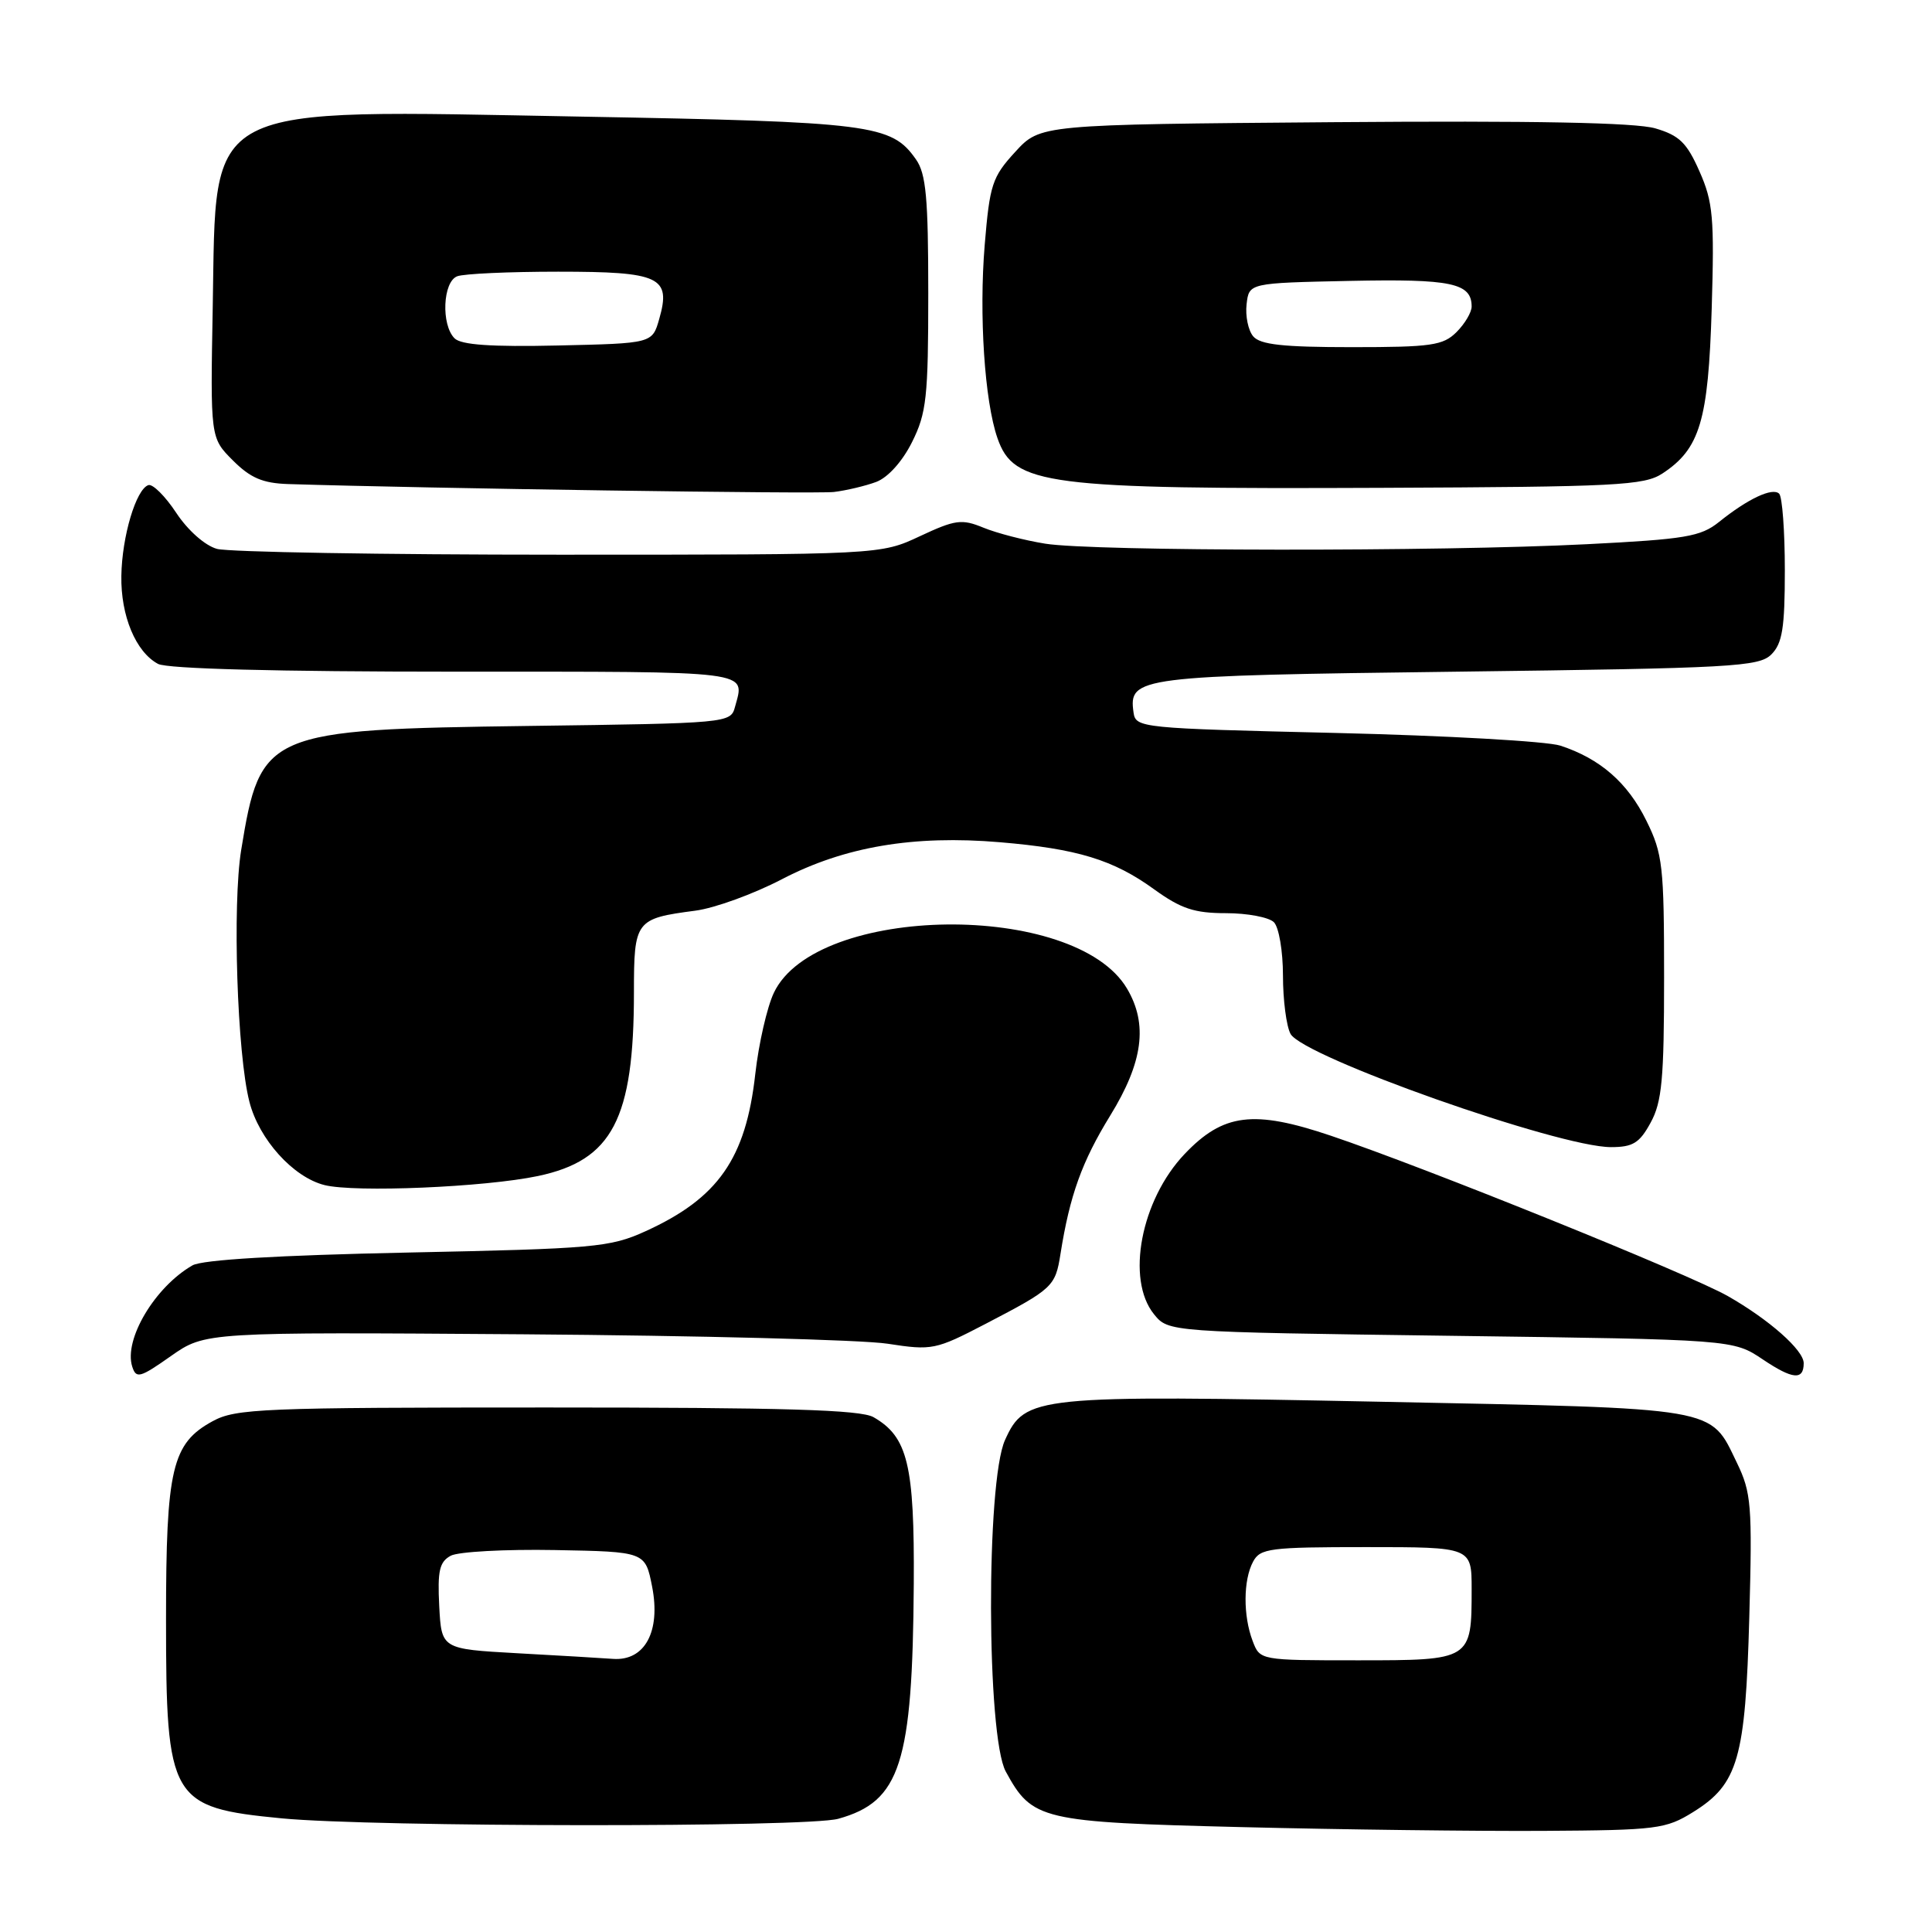 <?xml version="1.0" encoding="UTF-8" standalone="no"?>
<!DOCTYPE svg PUBLIC "-//W3C//DTD SVG 1.1//EN" "http://www.w3.org/Graphics/SVG/1.1/DTD/svg11.dtd" >
<svg xmlns="http://www.w3.org/2000/svg" xmlns:xlink="http://www.w3.org/1999/xlink" version="1.1" viewBox="0 0 256 256">
 <g >
 <path fill="currentColor"
d=" M 224.36 240.10 C 230.31 236.40 231.28 233.02 231.79 214.31 C 232.20 199.41 232.06 197.77 230.14 193.81 C 226.54 186.37 228.16 186.65 183.00 185.74 C 137.07 184.82 135.83 184.95 133.17 190.81 C 130.64 196.38 130.72 230.06 133.27 234.74 C 136.78 241.18 137.89 241.44 164.45 242.10 C 177.68 242.43 195.70 242.65 204.50 242.60 C 219.56 242.51 220.73 242.36 224.36 240.10 Z  M 111.07 241.00 C 119.31 238.71 120.92 233.69 121.08 209.87 C 121.18 194.08 120.28 190.38 115.74 187.78 C 114.02 186.80 103.97 186.50 72.50 186.50 C 34.77 186.50 31.23 186.64 28.17 188.32 C 22.78 191.26 22.00 194.58 22.00 214.52 C 22.00 238.55 22.56 239.51 37.32 240.94 C 49.48 242.11 106.88 242.16 111.07 241.00 Z  M 69.34 176.80 C 92.53 176.97 114.25 177.53 117.61 178.05 C 123.52 178.96 123.96 178.87 130.61 175.41 C 139.52 170.77 139.84 170.47 140.52 166.15 C 141.75 158.39 143.36 153.92 147.11 147.82 C 151.46 140.75 152.13 135.72 149.34 131.00 C 142.47 119.37 108.13 119.78 102.54 131.55 C 101.64 133.45 100.53 138.29 100.08 142.30 C 98.83 153.53 95.15 158.78 85.50 163.16 C 80.83 165.28 78.76 165.46 54.00 165.97 C 36.84 166.33 26.80 166.92 25.50 167.67 C 20.52 170.53 16.38 177.49 17.52 181.08 C 18.04 182.71 18.54 182.58 22.64 179.69 C 27.19 176.50 27.19 176.50 69.34 176.80 Z  M 239.00 180.63 C 239.00 178.90 234.41 174.85 228.95 171.74 C 223.86 168.84 188.90 154.72 176.35 150.49 C 166.10 147.03 162.09 147.53 156.97 152.91 C 151.18 159.00 149.17 169.52 152.91 174.14 C 154.82 176.50 154.82 176.50 192.24 177.00 C 229.66 177.50 229.66 177.50 233.58 180.13 C 237.54 182.79 239.00 182.92 239.00 180.63 Z  M 71.28 155.83 C 81.14 153.75 84.00 148.28 84.00 131.49 C 84.00 121.97 84.20 121.71 92.13 120.67 C 94.68 120.34 99.86 118.46 103.63 116.49 C 111.89 112.19 121.06 110.63 132.50 111.60 C 142.77 112.47 147.52 113.92 152.93 117.84 C 156.49 120.41 158.26 121.00 162.45 121.00 C 165.28 121.00 168.14 121.54 168.80 122.20 C 169.46 122.86 170.00 126.04 170.00 129.27 C 170.00 132.49 170.45 135.97 171.00 136.99 C 172.61 140.02 206.52 152.00 213.46 152.00 C 216.37 152.00 217.25 151.46 218.72 148.75 C 220.22 146.02 220.50 142.94 220.50 129.50 C 220.50 114.75 220.32 113.13 218.16 108.76 C 215.68 103.71 212.02 100.52 206.75 98.80 C 204.96 98.22 191.57 97.47 177.00 97.12 C 151.12 96.51 150.49 96.45 150.20 94.41 C 149.53 89.68 150.67 89.53 193.12 89.00 C 229.61 88.54 233.08 88.35 234.72 86.71 C 236.17 85.25 236.50 83.22 236.50 75.55 C 236.50 70.39 236.16 65.83 235.75 65.42 C 234.88 64.55 231.61 66.08 227.77 69.17 C 225.35 71.11 223.33 71.45 210.27 72.11 C 190.66 73.11 144.79 73.06 138.50 72.04 C 135.75 71.60 132.06 70.64 130.31 69.92 C 127.44 68.74 126.59 68.85 121.89 71.05 C 116.66 73.50 116.66 73.50 74.08 73.50 C 50.66 73.50 30.26 73.15 28.75 72.73 C 27.16 72.29 24.88 70.27 23.35 67.95 C 21.89 65.74 20.23 64.09 19.66 64.28 C 18.03 64.82 16.16 71.08 16.08 76.30 C 15.99 81.60 17.99 86.39 20.94 87.97 C 22.17 88.62 36.58 89.00 60.43 89.00 C 100.26 89.00 98.70 88.80 97.39 93.67 C 96.82 95.81 96.50 95.84 70.16 96.19 C 35.24 96.66 34.51 96.98 31.96 112.62 C 30.78 119.86 31.42 139.69 33.05 146.00 C 34.32 150.97 38.85 155.99 43.00 157.03 C 47.04 158.04 64.25 157.31 71.28 155.83 Z  M 116.10 63.86 C 117.66 63.27 119.57 61.15 120.85 58.58 C 122.77 54.74 123.00 52.63 123.00 38.86 C 123.00 26.23 122.71 23.02 121.37 21.12 C 118.12 16.48 115.57 16.15 76.92 15.45 C 26.30 14.53 28.68 13.30 28.19 40.58 C 27.87 58.02 27.87 58.02 30.86 61.01 C 33.18 63.33 34.81 64.03 38.17 64.14 C 56.69 64.72 108.09 65.47 110.50 65.19 C 112.15 64.99 114.67 64.39 116.10 63.86 Z  M 220.28 62.74 C 225.25 59.48 226.36 55.76 226.81 40.89 C 227.17 28.85 226.99 26.76 225.19 22.71 C 223.52 18.91 222.51 17.94 219.34 17.01 C 216.70 16.24 203.33 15.98 176.67 16.19 C 137.84 16.50 137.84 16.50 134.52 20.13 C 131.47 23.45 131.14 24.47 130.48 32.44 C 129.71 41.70 130.46 53.16 132.17 58.06 C 134.34 64.29 138.52 64.83 183.05 64.64 C 214.19 64.51 217.86 64.33 220.28 62.74 Z  M 165.98 217.43 C 164.71 214.09 164.73 209.37 166.04 206.93 C 166.98 205.16 168.25 205.00 181.04 205.00 C 195.00 205.00 195.00 205.00 195.00 210.57 C 195.00 219.98 194.96 220.00 179.94 220.00 C 166.95 220.00 166.95 220.00 165.98 217.43 Z  M 68.50 219.06 C 58.50 218.50 58.50 218.50 58.20 212.81 C 57.96 208.14 58.23 206.95 59.73 206.14 C 60.73 205.61 66.94 205.27 73.53 205.39 C 85.50 205.61 85.50 205.61 86.41 210.24 C 87.57 216.18 85.44 220.11 81.23 219.81 C 79.73 219.70 74.00 219.36 68.50 219.06 Z  M 60.23 44.83 C 58.43 43.03 58.67 37.34 60.58 36.61 C 61.45 36.27 67.47 36.00 73.96 36.00 C 87.46 36.00 88.95 36.69 87.35 42.27 C 86.43 45.50 86.43 45.50 73.94 45.78 C 65.08 45.98 61.10 45.70 60.23 44.83 Z  M 166.05 44.56 C 165.39 43.77 165.00 41.86 165.18 40.31 C 165.50 37.50 165.50 37.50 178.86 37.22 C 192.32 36.94 195.00 37.50 195.00 40.62 C 195.00 41.38 194.10 42.90 193.00 44.00 C 191.22 45.78 189.67 46.00 179.12 46.00 C 170.01 46.00 166.97 45.67 166.05 44.56 Z "/>
</g>
</svg>